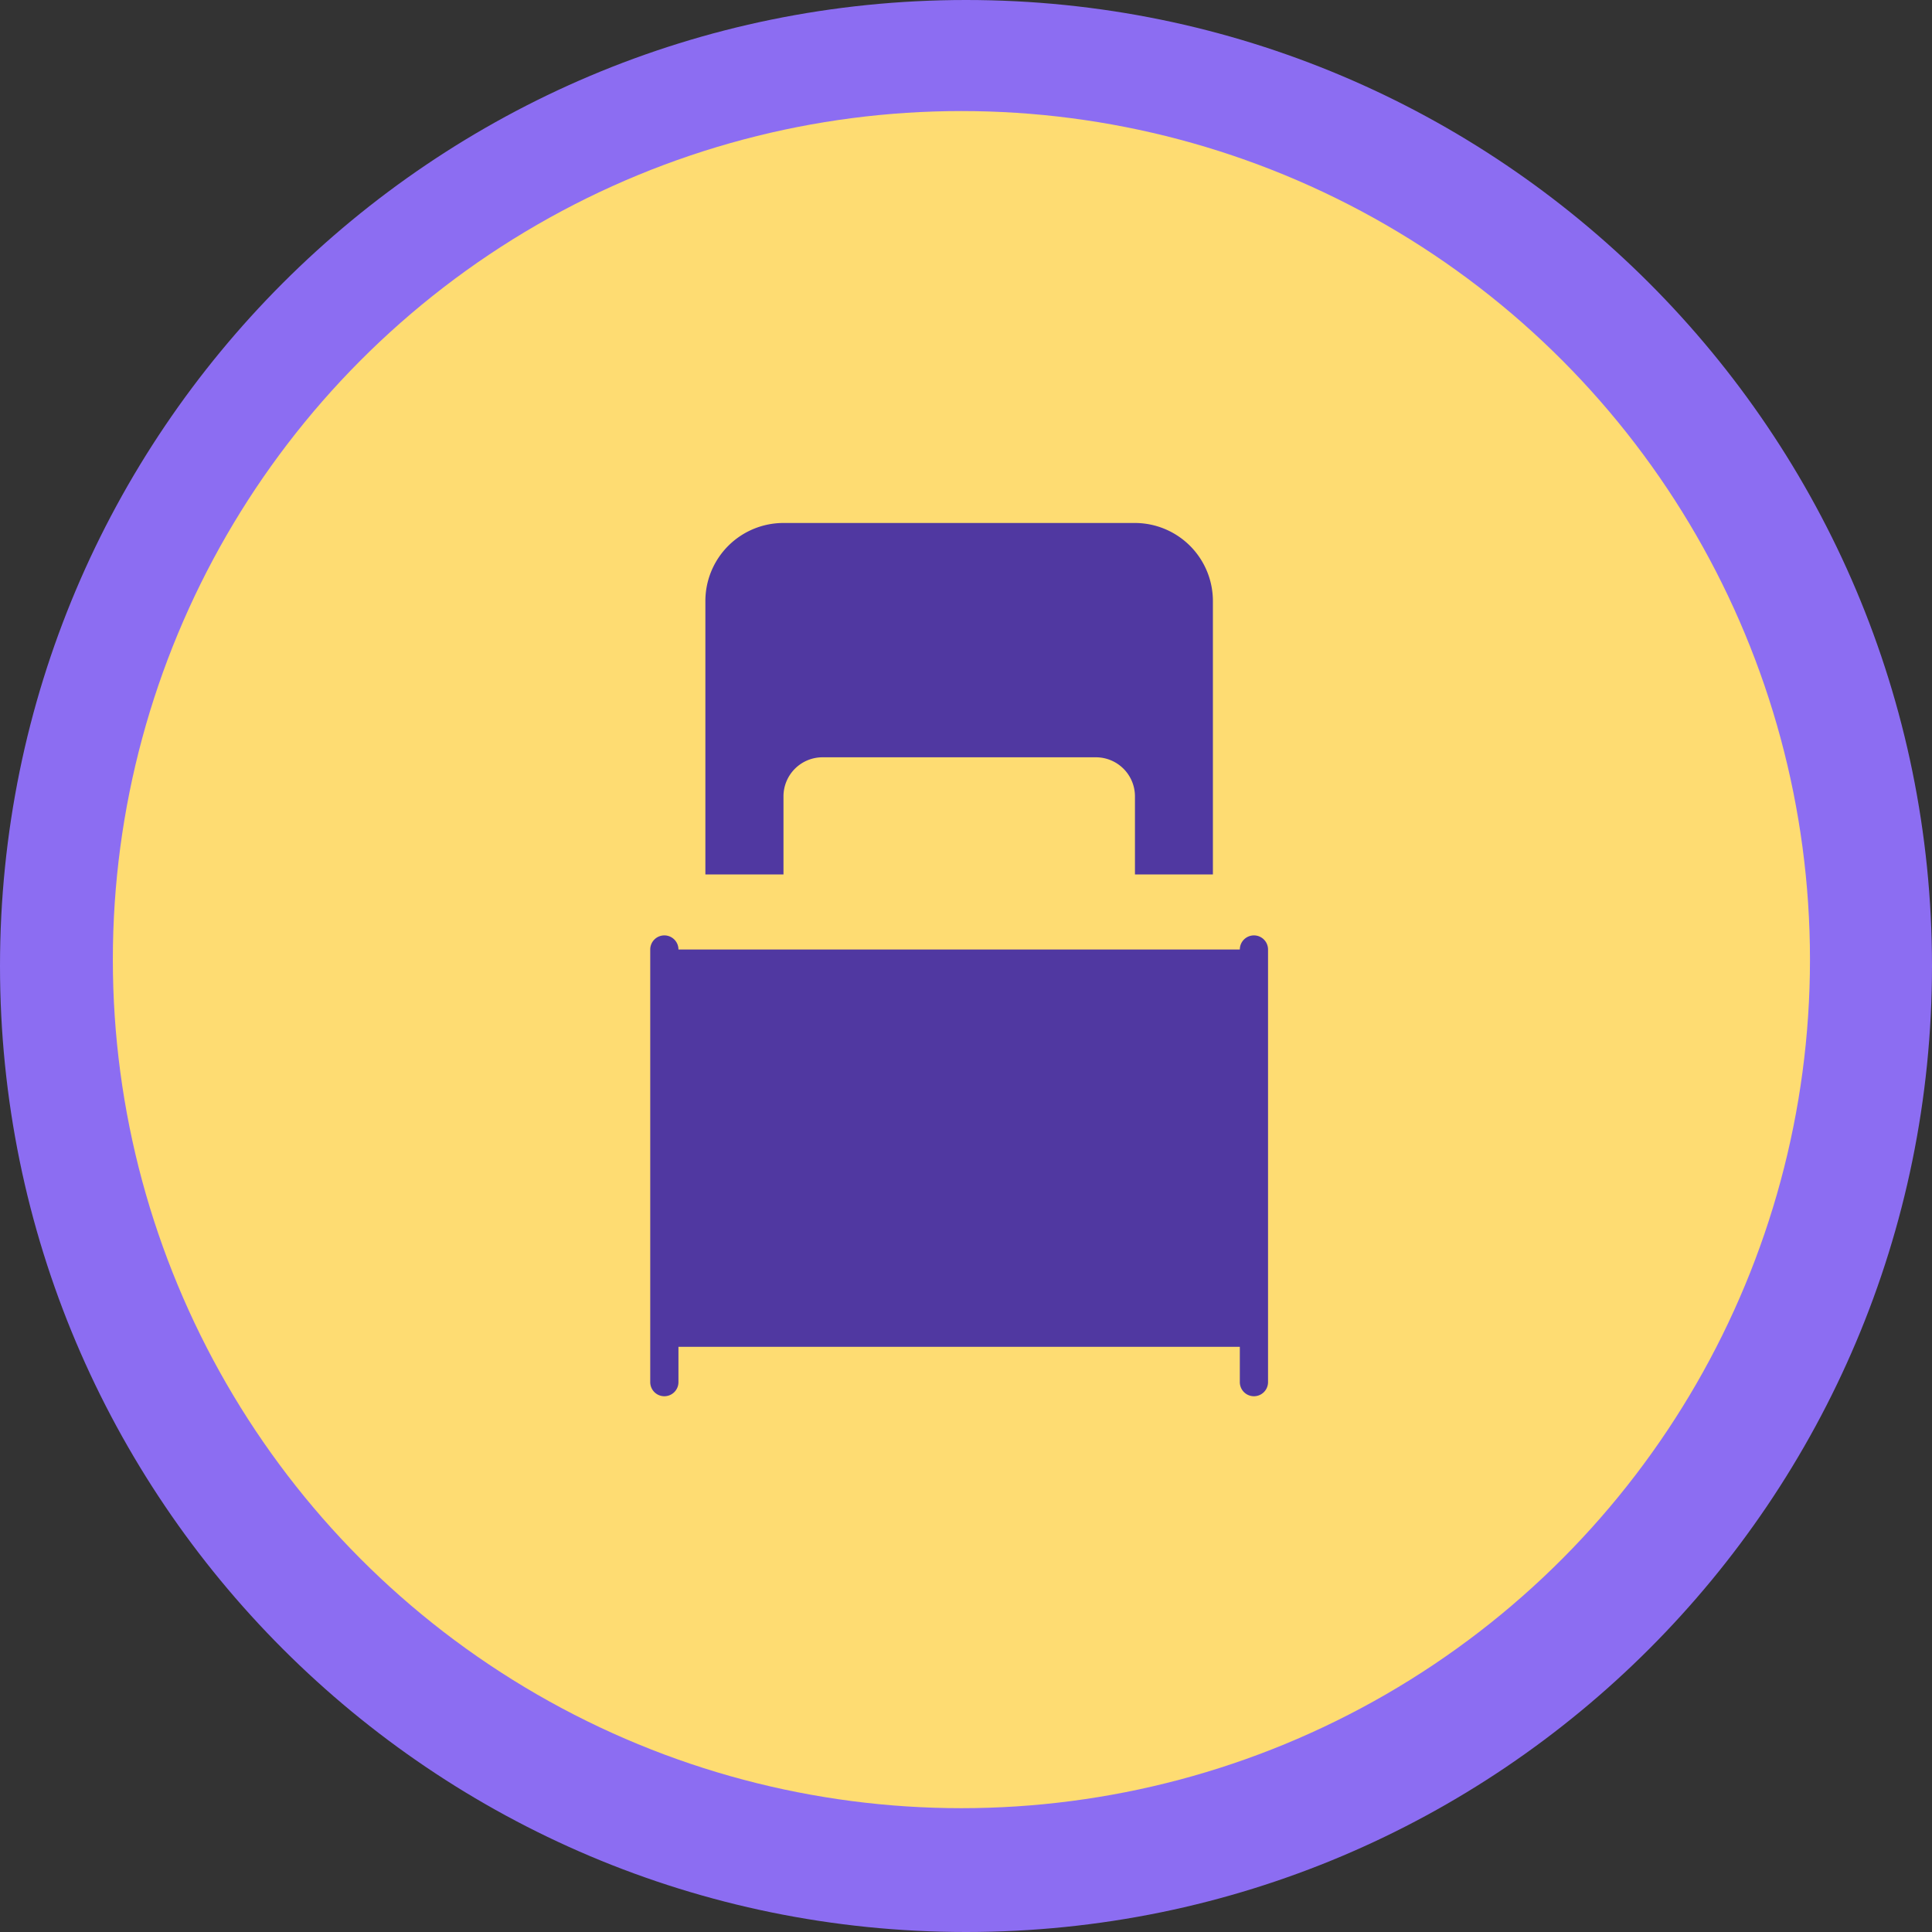 <svg xmlns="http://www.w3.org/2000/svg" width="136.973" height="136.973" viewBox="0 0 136.973 136.973">
  <rect x="0" y="0" width="136.973" height="136.973" fill="#333333" stroke="none"/>
  <g id="Grupo_161148" data-name="Grupo 161148" transform="translate(-381.007 -5074.56)">
    <g id="Grupo_89571" data-name="Grupo 89571" transform="translate(381.007 5074.56)">
      <g id="Trazado_137458" data-name="Trazado 137458" transform="translate(0 0)" fill="#fff">
        <path d="M 68.486 131.973 C 59.914 131.973 51.6 130.295 43.776 126.986 C 40.015 125.395 36.388 123.426 32.994 121.133 C 29.631 118.861 26.469 116.252 23.595 113.378 C 20.721 110.504 18.111 107.341 15.84 103.979 C 13.547 100.585 11.578 96.957 9.987 93.197 C 6.678 85.373 5 77.059 5 68.486 C 5 59.914 6.678 51.6 9.987 43.776 C 11.578 40.015 13.547 36.388 15.84 32.994 C 18.111 29.631 20.721 26.469 23.595 23.595 C 26.469 20.721 29.631 18.111 32.994 15.84 C 36.388 13.547 40.015 11.578 43.776 9.987 C 51.6 6.678 59.914 5 68.486 5 C 77.059 5 85.373 6.678 93.197 9.987 C 96.957 11.578 100.585 13.547 103.979 15.84 C 107.341 18.111 110.504 20.721 113.378 23.595 C 116.252 26.469 118.861 29.631 121.133 32.994 C 123.426 36.388 125.395 40.015 126.986 43.776 C 130.295 51.6 131.973 59.914 131.973 68.486 C 131.973 77.059 130.295 85.373 126.986 93.197 C 125.395 96.957 123.426 100.585 121.133 103.979 C 118.861 107.341 116.252 110.504 113.378 113.378 C 110.504 116.252 107.341 118.861 103.979 121.133 C 100.585 123.426 96.957 125.395 93.197 126.986 C 85.373 130.295 77.059 131.973 68.486 131.973 Z" stroke="none"/>
        <path d="M 68.486 10 C 36.237 10 10 36.237 10 68.486 C 10 100.736 36.237 126.973 68.486 126.973 C 100.736 126.973 126.973 100.736 126.973 68.486 C 126.973 36.237 100.736 10 68.486 10 M 68.486 0 C 106.31 0 136.973 30.662 136.973 68.486 C 136.973 106.31 106.31 136.973 68.486 136.973 C 30.662 136.973 0 106.31 0 68.486 C 0 30.662 30.662 0 68.486 0 Z" stroke="none" fill="#8c6df2"/>
      </g>
    </g>
    <circle id="Elipse_4752" data-name="Elipse 4752" cx="60.161" cy="60.161" r="60.161" transform="translate(389.007 5082.433)" fill="#fedc72"/>
    <g id="Grupo_156175" data-name="Grupo 156175" transform="translate(426.107 5107.638)">
      <rect id="Rectángulo_47073" data-name="Rectángulo 47073" width="41.8" height="28.168" transform="translate(2 34.239)" fill="#5038a1"/>
      <path id="Línea_379" data-name="Línea 379" d="M0,31.672a1,1,0,0,1-1-1V0A1,1,0,0,1,0-1,1,1,0,0,1,1,0V30.672A1,1,0,0,1,0,31.672Z" transform="translate(43.8 34.239)" fill="#5038a1"/>
      <path id="Línea_380" data-name="Línea 380" d="M0,31.672a1,1,0,0,1-1-1V0A1,1,0,0,1,0-1,1,1,0,0,1,1,0V30.672A1,1,0,0,1,0,31.672Z" transform="translate(2 34.239)" fill="#5038a1"/>
      <path id="Trazado_204901" data-name="Trazado 204901" d="M33.444,4H8.537A5.536,5.536,0,0,0,3,9.537V28.918H8.537V23.381a2.77,2.77,0,0,1,2.769-2.769H30.687a2.77,2.77,0,0,1,2.769,2.769v5.537h5.526V9.537A5.536,5.536,0,0,0,33.444,4Z" transform="translate(1.909 0)" fill="#5038a1"/>
    </g>
  </g>
</svg>
